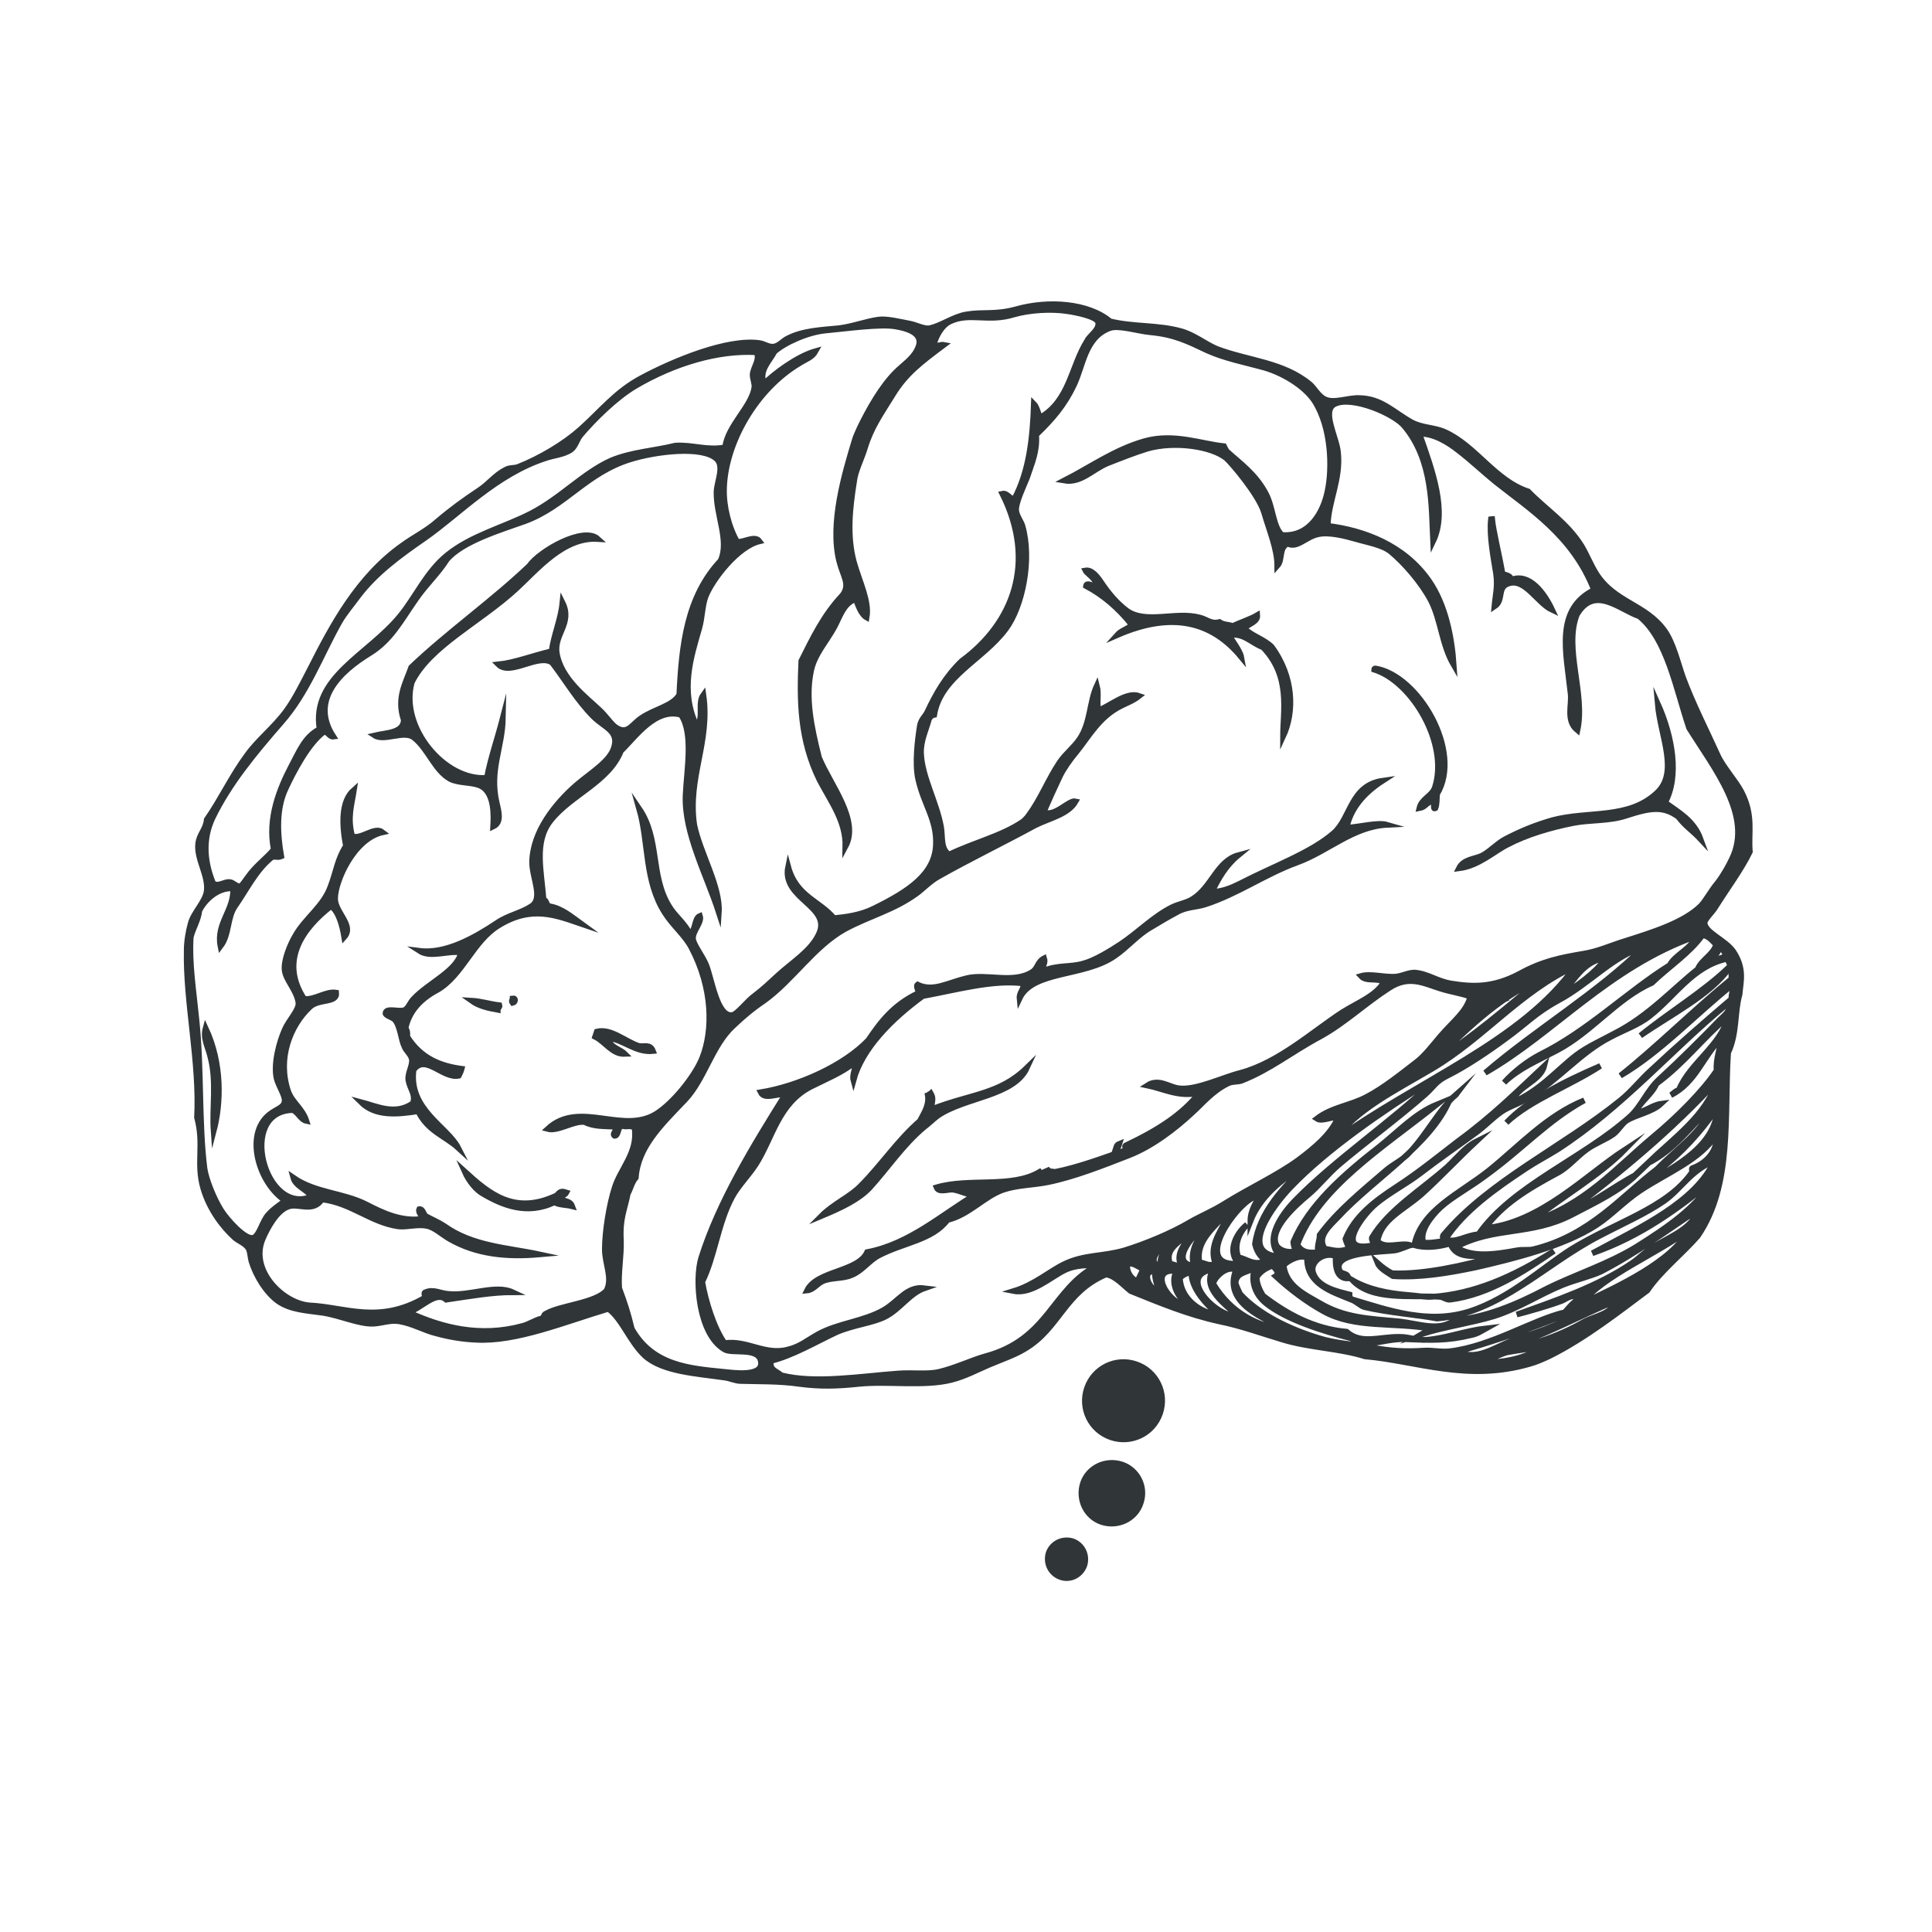<?xml version="1.0" encoding="utf-8"?>
<!-- Generator: Adobe Illustrator 18.1.0, SVG Export Plug-In . SVG Version: 6.00 Build 0)  -->
<!DOCTYPE svg PUBLIC "-//W3C//DTD SVG 1.1//EN" "http://www.w3.org/Graphics/SVG/1.1/DTD/svg11.dtd">
<svg version="1.1" id="Layer_1" xmlns="http://www.w3.org/2000/svg" xmlns:xlink="http://www.w3.org/1999/xlink" x="0px" y="0px"
	 viewBox="0 0 337.3 337.3" enable-background="new 0 0 337.3 337.3" xml:space="preserve">
<g>
	<circle fill="none" cx="168.7" cy="168.7" r="168.7"/>
</g>
<g>
	<path fill-rule="evenodd" clip-rule="evenodd" fill="#303538" stroke="#303538" stroke-miterlimit="10" d="M104.4,94.1
		c-6-0.4-10.6,5.3-14.3,8.7c-6.3,5.8-15.1,10-18.2,16.3c-2.2,7.8,5.7,17.3,13.1,16.7c0.7-3.6,1.9-7,2.8-10.5
		c-0.1,5.3-2.4,9.1-1.1,14.8c0.4,1.7,0.9,3.5-0.6,4.2c0.1-1.8,0.3-5.9-2.2-7.1c-1.5-0.7-3.7-0.4-5.3-1.2c-2.7-1.5-3.8-5.2-6.3-7.2
		c-1.7-1.4-5.2,0.7-6.9-0.4c2.1-0.5,5-0.4,5.1-2.7c-1.3-3.8,0.3-6.4,1.3-9.2c6.4-6.1,14.2-11.6,20.6-17.7
		C94.2,96.2,101.9,91.8,104.4,94.1z"/>
	<path fill-rule="evenodd" clip-rule="evenodd" fill="#303538" stroke="#303538" stroke-miterlimit="10" d="M219.5,107.4
		c0.1,1.2-1.5,1.5-2.3,2.3c1.5,1.4,3.3,1.8,4.8,3.2c3.9,5.3,4,11.4,2,15.7c0-4.6,1.4-10.5-3.5-15.6c-2-0.7-3.4-2.6-5.9-2.1
		c0.4,0.8,1.9,2.7,2.1,3.8c-5.1-6.2-12.1-8-21.7-3.8c0.8-0.9,1.8-1,2.6-1.8c-2.4-3-5-5.2-8-6.8c0.1-0.7,1.2,0,1.7,0.1
		c0.4-1.2-1.5-2.2-1.8-2.8c1.1-0.2,2.1,1.1,2.7,2c1.4,2.1,2.8,3.7,4.5,5c3.3,2.4,8.6,0.1,12.7,1.2c1.3,0.3,2,1.2,3.5,0.8
		c0.7,0.5,1.6,0.4,2.3,0.7C216.7,108.6,218.3,108.1,219.5,107.4z"/>
	<path fill-rule="evenodd" clip-rule="evenodd" fill="#303538" stroke="#303538" stroke-miterlimit="10" d="M35.9,179.5
		c2.9,6.2,2.7,13.1,1.4,18c-0.3-4.1,0.6-8.7-0.6-13.1C36.3,182.7,35.4,181.3,35.9,179.5z"/>
	<path fill-rule="evenodd" clip-rule="evenodd" fill="#303538" stroke="#303538" stroke-miterlimit="10" d="M260.5,90.6
		c0.2,2.1,1.3,6.5,1.8,9.5c0.5,0.4,1.3,0.2,1.6,1.1c3.1-1.2,5.7,2.3,7.1,5.3c-2.6-1.2-4.8-5.7-7.7-4.6c-2,0.7-0.7,2.9-2.4,4
		c0.2-2.2,0.6-3.4,0.3-5.7c-0.5-3.1-1.2-6.7-0.9-9.5C260.3,90.7,260.4,90.6,260.5,90.6z"/>
	<path fill-rule="evenodd" clip-rule="evenodd" fill="#303538" stroke="#303538" stroke-miterlimit="10" d="M82.3,174.7
		c1.7,0.1,3.2,0.6,4.9,0.8c0.1,0.3-0.3,0.5-0.3,0.8C85.3,176,83.7,175.7,82.3,174.7z"/>
	<path fill-rule="evenodd" clip-rule="evenodd" fill="#303538" stroke="#303538" stroke-miterlimit="10" d="M89.5,174.3
		c0.6-0.1,0.5,0.7,0,0.8C89.2,174.7,89.5,174.6,89.5,174.3z"/>
	<path fill-rule="evenodd" clip-rule="evenodd" fill="#303538" stroke="#303538" stroke-miterlimit="10" d="M239.9,116.9
		c0-0.1,0.1-0.2,0.2-0.2c7.5,1.2,15.3,14.5,10.8,21.9c-0.1,0.8,0,1.8-0.3,2.5c-0.6,0.3,0.1-1-0.6-1.2c-1.1,0.3-1.1,1-2.2,1.2
		c0.4-1.7,2.2-2.1,2.7-3.6C253,129.9,246.6,119,239.9,116.9z"/>
	<path fill-rule="evenodd" clip-rule="evenodd" fill="#303538" stroke="#303538" stroke-miterlimit="10" d="M114,183.5
		c-3,0.3-5-1.9-7.8-2.3c0.2,1.7,2,1.9,2.9,2.8c-2.2,0.1-3.4-2.1-5.2-3c0.1-0.3,0.2-0.6,0.3-0.9c2.5-0.6,4.9,1.7,7.3,2.5
		C112.5,182.8,113.5,182.2,114,183.5z"/>
	<path fill-rule="evenodd" clip-rule="evenodd" fill="#303538" stroke="#303538" stroke-miterlimit="10" d="M81.1,204.5
		c4.3,3.9,8.7,7.7,16.1,4.2c0.6-0.7,0.8-0.8,1.7-0.5c-0.2,0.4-1,0.6-1,1c0.6,0.7,1.6,0.3,2,1.4c-1.2-0.3-2.3-0.2-3.1-0.7
		c-4.8,2.3-9.1,0.5-12.5-1.5C83.2,207.8,81.9,206.3,81.1,204.5z"/>
	<path fill-rule="evenodd" clip-rule="evenodd" fill="#303538" stroke="#303538" stroke-miterlimit="10" d="M289.4,122.8
		c2.6,5.8,3.8,12.7,1.3,17.3c2.3,1.7,5,3.1,6.2,6.4c-1.3-1.4-2.7-2.3-3.9-3.9c-2.6-1.9-4.8-1.6-9.1-0.2c-3,1-6.3,0.7-9.3,1.3
		c-4,0.8-8.1,2-11.5,3.8c-2.2,1.1-5,3.7-8.4,4.1c0.8-1.6,2.7-1.6,4-2.2c1.4-0.7,2.6-2.1,4.1-2.9c2.7-1.4,5.1-2.4,8.2-3.3
		c6.4-1.7,13.2-0.1,18.2-4.7C293.2,134.9,289.9,128.6,289.4,122.8z"/>
	<path fill-rule="evenodd" clip-rule="evenodd" fill="#303538" stroke="#303538" stroke-miterlimit="10" d="M162.1,191.1
		c0.1-0.1,0.3-0.1,0.4-0.2c0.7,1.2-0.1,1.7,0.3,2.7c6.6-2.6,11.7-2.5,16.5-7.2c-2.3,5-10.8,5.1-15.6,8.4c-0.8,0.6-1.6,1.4-2.4,2
		c-3.6,3-6.4,7.2-9.5,10.6c-1.9,2-4.8,3.4-8.4,4.9c2.2-2.2,5.1-3.4,6.9-5.3c3.5-3.5,6.4-7.9,10.3-11.3c0.7-1.4,1.6-2.6,1.4-4.4
		C162.2,191.3,162.2,191.2,162.1,191.1z"/>
	<path fill-rule="evenodd" clip-rule="evenodd" fill="#303538" stroke="#303538" stroke-miterlimit="10" d="M195.4,199.7
		c-0.1,0.3-0.1,0.7-0.6,0.9C194.9,200.3,194.9,199.9,195.4,199.7z"/>
	<path fill-rule="evenodd" clip-rule="evenodd" fill="#303538" stroke="#303538" stroke-miterlimit="10" d="M301.7,169
		c0.1,0,0.2-0.1,0.3-0.1c-3.4,4.8-10.1,8.1-15.6,11.9C291.3,176.8,297.3,173.2,301.7,169z"/>
	<path fill-rule="evenodd" clip-rule="evenodd" fill="#303538" stroke="#303538" stroke-miterlimit="10" d="M301.7,183.8
		c-0.7,11.1,0.8,23.1-5.3,32c-2.8,3.2-6.5,6.1-8.8,9.5c-4.7,3.5-10.9,8.4-17.2,11.5c-1.1,0.5-2.2,1-3.3,1.3
		c-11,3.2-19.7-0.5-28.8-1.3c-4.4-1.4-9.7-1.5-14.3-2.9c-3.7-1.1-7.2-2.4-11.1-3.2c-5.5-1.2-10.3-3.2-15.5-5.3
		c-1.4-1.1-2.6-2.6-4.3-2.9c-7.3,3.1-8.1,9.4-14.2,13c-1.8,1.1-4.2,1.9-6.3,2.8c-1.9,0.8-4.1,2-6.5,2.6c-4.7,1.2-11.1,0.2-16.1,0.7
		c-3.8,0.4-6.8,0.5-10.5,0c-3.5-0.5-6.9-0.4-10.2-0.5c-0.9,0-1.9-0.5-2.8-0.6c-4.8-0.7-10.8-1-13.9-3.8c-2.6-2.4-4-6.5-6.4-8.2
		c-7.7,2.3-16.1,5.8-23.1,5.4c-2.4-0.1-4.7-0.5-6.9-1.1c-2.1-0.5-4.1-1.7-6.4-2.1c-1.6-0.3-3,0.3-4.6,0.4c-2.5,0.1-5.7-1.4-8.8-1.9
		c-2.8-0.4-5.6-0.5-7.8-2c-2.1-1.5-3.9-4.4-4.7-7c-0.2-0.7-0.2-1.6-0.5-2.2c-0.5-0.9-1.7-1.3-2.4-1.9c-2.1-1.9-4.4-4.9-5.5-8.6
		c-1.3-4.4,0.2-7.6-1.1-12.4c0.5-9.7-2-20.1-1.8-29.2c0-1.5,0.3-3.3,0.7-4.7c0.5-1.9,2.6-3.8,2.8-5.7c0.3-2.7-1.8-5.5-1.5-8.2
		c0.2-1.7,1.3-2.4,1.5-4.2c2.5-3.6,4.4-7.7,7-11.2c1.9-2.7,4.7-4.8,6.9-7.8c1.6-2.2,3-5.1,4.3-7.6c3.7-7.3,8.2-15.8,16-21.3
		c1.9-1.4,4.2-2.5,6.1-4.2c2.6-2.2,4.7-3.7,7.4-5.5c1.5-1,2.7-2.6,4.5-3.5c0.7-0.4,1.4-0.2,2.2-0.5c3.8-1.5,8-4,10.8-6.5
		c3.7-3.3,6.2-6.6,10.7-9c5.6-3,15-6.9,20.6-6.1c0.8,0.1,1.7,0.8,2.6,0.6c0.9-0.2,1.5-1,2.3-1.4c2.7-1.4,6-1.5,9-1.8
		c2.4-0.3,4.7-1.2,6.9-1.5c1.4-0.2,3.8,0.4,5.4,0.7c1.1,0.2,2.6,1,3.5,0.8c2-0.4,4.1-2,6.4-2.4c3-0.5,5,0.1,8.7-0.9
		c5.6-1.6,12.6-1.1,16.4,2.1c4.1,1,8.3,0.6,12.3,1.7c2.3,0.6,4.2,2.2,6.3,3.1c5.5,2.1,11.6,2.3,16.3,6.2c0.8,0.7,1.5,2.1,2.6,2.6
		c1.6,0.8,4-0.3,6.1-0.2c3.8,0.1,5.8,2.4,9,4.2c1.8,1,4,0.9,5.8,1.7c5.4,2.4,8.8,8.5,14.6,10.4c3,3.1,6.8,5.5,9.3,9.5
		c0.9,1.5,1.6,3.3,2.6,4.9c3.2,5,8.6,5.3,11.9,9.9c1.5,2.1,2.3,5.5,3.2,8.1c1.7,4.6,4.2,9.5,6.1,13.7c0.9,2,3.1,4.4,4.1,6.3
		c2.2,4.2,1.2,7.2,1.5,10.5c-1.5,3.1-3.9,6.3-6.1,9.8c-0.5,0.8-1.8,2-1.8,2.6c0,1.7,3.6,3,5,5c2,3,1.3,5.2,1.1,7.5
		C302.8,176.8,303.3,180.4,301.7,183.8z M110.9,67.4c-3.4,2-7.3,5.9-9.5,8.5c-0.7,0.8-0.9,2-1.7,2.6c-1.3,0.9-3.1,1-4.5,1.5
		c-8.6,2.8-15,9.7-21,13.9c-4.5,3.1-8.7,6.2-11.7,10.2c-1.1,1.5-2.4,3-3.3,4.6c-3.2,5.7-5.6,12.3-10.1,17.4
		c-4.7,5.4-9.1,10.7-12,16.7c-1.5,3.2-1.7,7,0.1,11.4c0.9,0.7,1.9-0.3,2.9-0.2c0.6,0,1.2,0.9,1.9,0.7c0.3-0.1,0.9-1.1,1.3-1.6
		c1.4-2,3.2-3.2,4.5-4.8c-1.1-5.4,1-10.6,3.1-14.6c1.3-2.4,2.3-5.1,4.9-6.4c-1.5-9.1,8.5-12.9,14.1-19.8c2.7-3.3,4.6-7.7,8.2-10.6
		c4.2-3.4,9.8-4.8,14.5-7.2c5.3-2.7,9.2-7.1,14.1-9.3c3.6-1.5,7.6-1.7,11.2-2.6c3-0.2,5.5,0.9,8.7,0.3c0.4-3.7,4.6-7.1,5.1-10.4
		c0.1-0.8-0.3-1.5-0.3-2.3c0.1-1.3,1.3-2.5,0.7-3.9C125.4,61.1,117.7,63.4,110.9,67.4z M146.5,97.9c-1.6-6.5,0.9-15.1,2.8-21.3
		c0.2-0.6,0.6-1.4,0.8-1.9c1.6-3.3,3.8-7.2,6.3-9.7c1.3-1.3,2.9-2.3,3.7-3.9c1.5-2.8-1.4-3.7-3.7-4.1c-2.7-0.5-8.9,0.4-12.3,0.7
		c-3.1,0.3-7.1,2.1-8.9,3.7c-0.8,1.6-2.8,3.3-1.8,5.6c1.8-1.8,5.8-4.8,9-5.7c-0.6,1.1-1.7,1.4-2.8,2.1c-7.6,4.5-13,13.9-13.2,21.9
		c-0.1,3,0.8,6.7,2.3,9.3c1.2,0.1,3.1-1.2,3.9-0.1c-3.8,0.9-8.2,6.6-9.4,9.6c-0.6,1.6-0.6,3.7-1.1,5.5c-1.5,5.2-3.4,11-0.5,17.1
		c1.4-1.3,0.1-3.9,1.2-5.4c1.2,8.3-2.8,14.4-1.6,22.7c1,4.9,4.6,10.8,4.3,15.3c-2.1-6.5-6.1-13.9-5.8-20.5c0.2-4.4,1.4-10.8-0.8-14
		c-4.5-1.3-8,3.9-10.5,6.3c-2.1,5.4-8.8,7.7-12.3,12.2c-2.9,3.7-1.6,8.6-1.2,13.8c0.5,0,0.4,0.7,0.9,1.1c2.2,0.3,3.9,1.8,5.7,3.1
		c-4.4-1.5-8.7-3.3-14.5,0.3c-4.4,2.7-6.3,8.7-10.6,11.2c-3.2,1.7-5,3.9-5.6,6.7c0.4,0.6,0.3,1,0.3,1.5c2.4,3.8,5.8,5.1,9.5,5.6
		c-0.1,0.4-0.3,0.8-0.5,1.2c-2.8,0.6-5.8-3.9-7.9-1c-0.9,6.9,5.9,9.9,7.8,13.6c-2.3-2.1-5.3-2.9-7-6.4c-3.8,0.6-7.5,0.9-10-1.6
		c2.7,0.7,6,2.4,9.1,0.2c0.5-1.6-0.5-2.4-0.8-4c-0.2-1.2,0.8-2.6,0.6-3.7c-0.2-0.9-1-1.4-1.3-2.2c-0.6-1.2-0.7-3.6-1.7-4.7
		c-0.4-0.4-1.6-0.7-1.6-1.1c0.1-1.1,2.5-0.1,3.4-0.6c0.6-0.3,0.9-1.3,1.5-1.9c2.6-2.8,7.6-4.9,8.3-8.1c-2.3-0.4-5.3,1-7.3-0.3
		c4.6,0.6,9.7-2.3,13.6-4.9c1.9-1.3,4.2-1.7,6-2.9c2.1-1.4,0.1-4.9,0.1-7.7c0.1-5.3,4-10.2,7.8-13.5c2.6-2.2,5.8-4.1,6.5-6.5
		c0.9-2.9-1.7-3.5-3.6-5.4c-2.8-2.8-4.9-6.4-7.2-9.4c-2.4-1.7-7.3,2.4-9.4,0.3c2.9-0.3,6.2-1.6,9.3-2.3c0.4-2.9,1.6-5.5,1.9-8.5
		c1.8,3.6-1.5,5.5-1,8.8c0.7,4.5,5.2,7.8,7.4,9.9c1.1,1,2,2.4,2.8,3c2.1,1.5,2.8-0.3,4.5-1.5c2.5-1.7,5.5-2.1,6.7-4.1
		c0.4-8.6,1.3-17.1,7.2-23.4c1.6-3.5-0.8-7.9-0.7-12.1c0.1-1.8,1.4-4.4,0-5.7c-2.5-2.3-10.6-1.3-15.1,0.1
		c-7.7,2.4-11.3,8.2-18.4,10.8c-4.2,1.5-10.9,3.5-13.6,6.7c-1.5,2.4-3.7,4.4-5.4,6.9c-2.6,3.7-4.3,7.1-8,9.4
		c-5.4,3.3-10.5,8.3-6.4,14.6c-0.7,0.1-1-1-1.7-0.8c-2.7,2-5.3,7-6.6,9.8c-1.7,3.5-1.5,7.9-0.8,11.9c-0.7,0.3-1-0.1-1.7,0.2
		c-2.8,2.3-4.4,5.7-6.3,8.4c-1.5,2.1-1,5-2.6,7.1c-0.8-4,2.4-6.3,2.2-10.1c-2.8-0.2-5.1,2.2-5.9,3.9c-0.2,1.7-1.1,3-1.5,4.6
		c-0.3,4.5,0.5,9.4,1,14.5c0.9,8.6,0.4,17.9,1.4,25.9c0.3,2,1.6,5.2,2.9,7.3c1,1.6,4.2,5.2,5.6,4.8c1.1-0.3,1.6-3,2.7-4.1
		c1-1.1,1.8-1.5,2.9-2.4c-4.5-2.9-7.2-11.4-2.8-15c1.4-1.1,2.6-1.2,2.7-2.4c0.1-0.9-1.1-2.7-1.4-3.9c-0.6-2.6,0.5-6.5,1.4-8.5
		c0.7-1.7,2.6-3.5,2.4-4.8c-0.3-2.1-2.2-3.9-2.4-5.6c-0.2-1.8,1-4.6,1.9-6.1c1.7-3,4.9-5.1,6.1-8.5c1-2.6,1.2-4.8,2.7-7.1
		c-0.7-3.7-0.9-7.8,1.4-9.8c-0.4,2.6-1.2,4.9-0.3,8.1c1.6,0.6,3.9-1.8,5.3-0.7c-5,1.1-8.3,8.5-8.3,11.6c0,2.4,3.4,4.7,1.6,6.7
		c-0.3-1.8-0.9-4.4-2.3-5.4c-4.9,3.8-9.1,9.5-4.7,16.2c1.9,0.2,3.8-1.4,5.6-1.1c0.2,1.9-3,1-4.6,2.5c-3.5,3.3-5.7,9-3.8,14.7
		c0.7,2,2.5,3,3.2,5.2c-1-0.2-1.5-1.6-2.4-1.9c-9.8,0.2-4.9,18.6,3.3,15.1c-0.9-1.3-2.8-1.8-3.2-3.3c3.9,2.7,8.7,2.6,12.8,4.7
		c2.9,1.5,6.1,3,9.7,2.5c0.2-0.4-0.8-1.1-0.5-1.7c0.6-0.1,0.7,0.8,1.1,1.2c1.1,0.6,2.3,1.1,3.2,1.7c5,3.6,11.1,3.8,16.7,5
		c-5.7,0.5-11,0-15.7-2.7c-1.4-0.8-2.7-2.1-4.1-2.3c-1.6-0.3-3.5,0.3-4.9,0.1c-4.8-0.7-8.2-4.1-13.3-4.7c-1.5,2.3-4,0.7-5.7,1.2
		c-2.2,0.6-3.9,4-4.6,5.6c-2.4,5.5,3.4,11.3,8.1,11.7c6.3,0.3,12.1,3.3,20.1-1.3c0.3-0.2-0.3-0.9,0.2-1c1.4-0.6,2.5,0.2,4,0.3
		c3.7,0.4,8.2-1.7,11.2-0.3c-3.6,0-7.5,0.7-11.6,1.3c-1.8-1.6-4.3,1.5-6.6,2.2c5.9,2.7,12.5,4.4,19.9,2.4c1.2-0.3,2.1-1,3.3-1.3
		c0.6-0.2,0.3-0.7,0.9-0.9c2.4-1.4,8.6-1.8,10.5-4c1.1-2.2-0.3-4.6-0.3-7.2c0-3.2,0.8-7.9,1.7-10.7c1-3.3,4.1-6.2,3.5-10.4
		c-0.5-0.7-1.6-0.1-2.3-0.5c-0.7,0.4-0.5,1.8-1.2,1.8c-0.6-0.4,0.8-1.2,0-1.6c-1.8-0.1-3.7,0-5.2-0.8c-1.9-0.3-4.7,1.7-6.5,1.2
		c5.7-5.3,13.5,1.4,19.5-3c3.2-2.3,6.5-6.8,7.5-9.4c1.9-4.8,1.9-12.1-1.9-19.3c-1.1-2.1-3.2-3.8-4.6-6c-3.6-5.6-2.8-12.2-4.5-18.2
		c3.6,5.3,1.9,11.6,5.2,17c1,1.7,2.6,2.8,3.7,4.9c1-0.8,0.7-2.8,1.7-3.2c0.4,1.2-1.4,2.7-1.2,4.1c0.2,1.1,1.7,3,2.3,4.5
		c1,2.5,1.9,9.2,4.6,8.7c0.9-0.2,2.6-2.5,3.9-3.4c1.8-1.4,2.6-2.2,3.9-3.4c2.6-2.4,5.8-4.3,7.2-7.2c2.5-5-6.5-6.2-5.3-11.9
		c1.4,5.2,5.4,5.9,8,9c2-0.2,4.6-0.5,7-1.7c6.1-3,10.6-6,10.8-11.1c0.2-4.4-2.1-7-3.1-11.5c-0.6-2.7-0.1-6.8,0.3-9.3
		c0.2-1.1,0.9-1.6,1.3-2.4c1.5-3.2,3.2-6.2,6-8.9c9-6.6,13.1-17.2,7.1-29.2c0.9-0.2,1.3,1,2.1,0.9c2.6-4.9,3.2-10.7,3.4-16.6
		c0.5,0.5,0.7,1.6,1.1,2.4c5.2-3,5.4-9,8.2-13.4c0.3-0.8,2.3-2,1.9-3.3c-0.4-1-4-1.7-5.5-1.9c-2.7-0.4-6.4-0.2-9.2,0.6
		c-4.5,1.4-7.7-0.4-11.1,1.2c-1.6,0.7-2.7,3-2.9,4.3c0.5,0.1,1.3-0.3,1.8-0.2c-4,3-6.7,5-9,8.8c-2.1,3.4-3.7,5.6-4.8,9.2
		c-0.6,2-1.7,4-1.9,5.9c-0.7,4.4-1.3,9.4,0,14.1c1,3.5,2.7,6.8,2.2,9.6c-0.9-0.5-1.4-1.9-1.9-3.2c-2.1,0.7-2.7,2.9-3.7,4.8
		c-1.4,2.6-3.5,4.8-4.1,7.7c-1,4.7,0,9.7,1.4,15.2c2,4.8,7.1,10.9,4.6,15.5c0.1-4.4-2.5-7.8-4.5-11.6c-3.5-7.1-3.5-14-3.2-20.8
		c2-4,3.9-8,7.2-11.5C148.5,102,147.2,100.7,146.5,97.9z M214.3,78.9c2.2,2,4.8,3.8,6.6,7.1c1.4,2.5,1.3,5.9,2.9,7.4
		c4.9,0.4,7.3-4.1,8-7.8c0.8-3.8,0.7-10.9-2.3-15.6c-1.8-2.7-5.6-4.9-8.7-5.8c-3.2-0.9-6.9-1.6-10-3c-3.4-1.6-5.7-2.8-10-3.2
		c-2.2-0.2-5.5-1.3-7.1-0.7c-4.3,1.6-4.6,6.6-6.2,9.9c-1.7,3.6-3.8,6-6.6,8.7c0.2,2.9-0.7,4.8-1.6,7.5c-0.6,1.5-2,4.4-1.9,5.7
		c0.1,1,0.9,2,1.1,2.7c1.7,5.9,0,14.1-2.9,18c-4,5.4-11.4,8.3-12.5,15c-0.5,0.1-0.7,0.4-0.9,0.7c-0.5,1.9-1.5,3.8-1.4,6.1
		c0.2,4.1,2.7,8.4,3.5,12.8c0.3,1.8-0.1,3.8,1.4,4.8c4.3-2.1,9.1-3.2,12.8-5.7c0.3-0.2,0.9-0.8,1.2-1.3c2-2.7,3.3-6.1,5.3-9.1
		c1-1.5,2.5-2.6,3.5-4.1c1.9-2.8,1.7-6.5,3-9.3c0.4,1.5-0.1,3.2,0.3,4.3c2.1-0.8,4.9-3.3,7.1-2.5c-1,0.8-2.1,1.2-3.1,1.7
		c-3.9,1.9-5.7,5.4-7.9,8.1c-1.1,1.3-2.2,2.9-2.8,4.1c-1,2.1-2,4.3-2.9,6.4c2,0.9,4.4-2.2,5.6-1.9c-1.3,2.3-4.5,2.9-7.1,4.2
		c-5.9,3.2-11.5,5.9-16.8,8.9c-1.5,0.8-2.9,2.3-3.9,3c-4,2.9-8,3.8-12.5,6.2c-5.4,3-9.1,8.9-14.1,12.5c-2.2,1.5-3.6,2.7-5.4,4.4
		c-3.7,3.4-5,9.3-8.4,12.9c-4.2,4.4-8.2,8.2-8.6,13.6c-0.7,0.8-0.9,1.9-1.4,2.8c-0.6,3-1.4,4.3-1.2,8.1c0.1,2.8-0.5,5.7-0.3,8.4
		c1,2.7,1.5,4.2,2.2,7.1c3.6,6.4,10,6.9,16,7.5c1.3,0.1,7.3,1.1,6.5-2c-0.6-2.3-5-1.1-6.3-1.9c-4.6-2.7-5.2-12.2-4.1-15.9
		c3.1-9.9,9.2-19.8,14.7-28.6c-1.3-0.3-3.6,1-4.3-0.4c6.7-1.1,14.6-4.7,18.8-9.1c2.1-3.1,4.3-6.1,8.7-8.2c0.2-0.4-0.5-1.2-0.1-1.5
		c2.7,1.3,5.2-0.3,8.5-1.1c3.5-0.9,8.2,1,11.5-1.1c1-0.6,0.9-1.8,2.1-2.4c0.3,0.9-0.4,1.3-0.2,2.2c2.7-1.1,4.8-0.6,7.1-1.3
		c1.9-0.5,4.7-2.2,6.5-3.4c3-2,5.7-4.8,8.9-6.4c1.2-0.6,2.7-0.8,3.7-1.5c3.3-2.1,4.2-6.6,7.9-7.6c-2.2,1.8-3.5,4.1-4.6,6.4
		c1.7,0,3.4-0.7,4.8-1.4c6.2-3.2,12.5-5.4,16.5-8.9c3-2.7,2.9-8.3,8.5-9.1c-3.4,2.2-5.6,4.9-6.3,8.2c2.3-0.1,5.4-1,7.1-0.5
		c-6,0.3-10.3,4.6-15.8,6.6c-5.5,2-10.4,5.5-16,7.3c-1.5,0.5-3.3,0.4-5,1.4c-1.5,0.8-3,1.7-4.5,2.6c-2.3,1.3-4.1,3.5-6.3,5
		c-5.3,3.7-14.3,2.5-16.6,7.4c-0.1-1,0.8-1.6,0.7-2.6c-5.3-0.7-11.6,1.1-17.6,2.2c-5.6,4.1-10.6,9.2-12.1,14.7
		c-0.3-1.1,0.6-2.2,0.1-3c-2.4,1.8-4.5,2.6-7.5,4.1c-5.7,2.9-6.7,8.9-9.6,13.5c-1.2,1.9-3.2,3.9-4.2,5.8c-2.5,4.7-3,10.3-5.2,14.8
		c0.6,3.4,2,8,3.9,10.7c3.9-0.6,7.1,2.2,11.1,1.1c2.1-0.5,3.3-1.6,5.3-2.7c3.5-1.9,7.9-2.2,11.4-4.2c2.6-1.5,4-4.2,7.1-3.8
		c-2.6,0.9-4.3,3.7-6.9,5c-2.2,1.1-5.5,1.4-8.5,2.7c-3.6,1.7-7.7,4.1-11.4,5c-0.3,1.6,0.9,1.7,1.8,2.5c5.9,1.5,13.6,0.2,20.4-0.3
		c2.5-0.2,5.1,0.2,7.2-0.3c2.9-0.7,5.8-2.1,8-2.7c11.2-3,11.6-11.8,19.6-15.9c-1.6,0-3.8-0.1-5.8,0.9c-2.4,1.2-5.7,4.2-8.8,3.6
		c3.6-1.1,6.3-3.5,8.8-4.7c3.5-1.7,6.7-1.3,10.5-2.4c3.6-1.1,8.2-3,11.4-4.9c1.9-1.1,4.1-2,6-3.2c4.5-2.8,9.3-5,13-7.7
		c2.8-2.1,5.7-4.5,6.9-7.4c-1.1-0.2-2.8,0.8-3.7,0.2c2.6-2,5.9-2.3,8.7-3.8c2.9-1.5,6-4,8.6-6c1.5-1.1,3-3.1,4.2-4.5
		c2.3-2.7,4.6-4.3,5.3-7c-1.6-0.6-3.3-0.8-5.2-1.4c-2.9-0.9-5.5-2.4-9-0.1c-4.2,2.7-7.6,6-11.9,8.4c-5.4,2.9-8.8,5.8-13.9,7.8
		c-0.7,0.2-1.5,0.1-2.2,0.4c-2.8,1.3-4.7,3.7-6.4,5.2c-2.9,2.7-6.9,5.8-11,7.4c-4.6,1.8-9.7,3.8-14.2,4.7c-2.5,0.5-5.3,0.5-7.7,1.3
		c-3.3,1.1-6,4.4-9.8,5.3c-2.6,3.5-7.6,3.9-12,6.2c-1.7,0.9-2.9,2.7-4.7,3.4c-1.5,0.7-3.6,0.4-5.1,1.1c-0.9,0.4-1.6,1.5-2.7,1.6
		c1.7-3.5,8.9-3.2,10.5-6.7c7.4-1.4,13.1-6.6,19-10.1c-1.3,0.3-2.6-0.6-4-0.8c-0.9-0.1-2.5,0.6-2.9-0.4c5.7-1.7,13.1,0.2,18-2.7
		c0.3,0.4,1-0.1,1.5-0.3c0.3,0.3,0.8,0.2,1.2,0.3c4.1-0.8,8.6-2.5,12.6-3.9c0-0.4-0.6-0.4-0.3-0.7c5.7-2.7,9.9-5.4,12.9-9.2
		c-3.6,0.8-6.2-0.7-9.1-1.3c2-1.3,3.8,0.3,5.5,0.5c3,0.4,7.6-1.9,10.8-2.7c6.7-1.8,12.7-7.3,17.8-10.6c2.9-1.8,5.7-2.8,7.2-5.2
		c-1.1-0.9-3,0-4-1.1c1.7-0.5,4.3,0.3,6.2,0.1c1.3-0.2,2.1-0.7,3.2-0.7c2.3,0.2,3.9,1.5,6.3,1.9c3.7,0.6,7.3,0.8,12-1.7
		c4-2.2,7.1-2.8,11.2-3.5c2.5-0.4,4.6-1.4,7.2-2.2c4.7-1.5,10.3-3.2,13.3-6.2c0.9-1,1.8-2.7,2.9-4c1-1.3,2-3.1,2.5-4.2
		c3.6-7.5-3-15.6-7.5-22.8c-2.3-6.8-3.8-15.5-8.7-19.5c-3.5-1.2-7.8-5.5-10.9-0.3c-2.3,5.9,1.5,13.8,0.1,20.2
		c-2.1-1.7-0.9-4.5-1.2-6.5c-0.8-7.3-2.7-14.6,4.1-18c-3.7-9.5-11.3-14.2-17.2-18.9c-2.2-1.8-4.2-3.7-6.4-5.4c-1.9-1.5-4.3-3-6.9-3
		c2.3,6.5,4.9,13.6,2.4,18.8c-0.3-6.1,0-14.1-5-20.1c-1.8-2.2-9.1-5.3-12.1-3.9c-2.5,1.1,0.3,5.9,0.5,8.5c0.5,4.7-1.7,8.5-1.8,12.8
		c6.4,0.8,13.3,3.4,17.6,9.5c3.1,4.4,4.1,10.4,4.4,14.8c-2.1-3.6-2.2-7.8-4-11.3c-1.7-3.2-4.7-6.6-7-8.5c-1.5-1.2-4.1-1.6-6.1-2.2
		c-1.8-0.5-4.7-1.3-6.7-0.8c-2.1,0.5-3.6,2.5-5.2,1.6c-1.6,0.8-0.8,2.8-1.8,3.9c0-2.9-1.4-6.2-2.3-9.3c-0.9-3.1-5.7-8.7-6.6-9.5
		c-2.6-2.1-9-3-13.7-1.7c-2.3,0.7-4.8,1.7-7.1,2.6c-2.6,1.1-4.6,3.5-7.5,3c4.7-2.4,8.8-5.4,14.1-6.9c5.1-1.4,9.8,0.5,13.8,0.9
		C213.8,78.1,214.1,78.8,214.3,78.9z M250,185.5c7-4.3,13.1-9.7,19.3-14.8C261.1,174.4,255.6,180.3,250,185.5z M250,186.6
		c-6.4,3.8-13.4,7.2-17,12.5c14.3-10.4,32.8-17.3,42-30.4C265.4,173.1,259,181.3,250,186.6z M272,174.1c3.5-2,6.4-4.2,8.4-6.8
		C276.1,167.7,274.7,171.8,272,174.1z M257.1,178c1.3-0.9,2.4-2.5,3.9-3C259.3,174.9,257.3,176.7,257.1,178z M272,174.7
		c-4,2.2-5.5,4-9.1,6.6c-3.1,2.3-7,4.9-10,6.4c-2.3,1.1-2.5,2-4.1,3.4c-4.9,4.3-10.4,8.3-15,12.2c-2,1.7-3.6,3.8-5.4,5.3
		c-2.3,1.9-6.8,6-5.6,8.7c0.5,1.1,2.3,1.5,3.3,1.1c0-0.5-0.3-0.9-0.3-1.6c2.7-6.4,8.7-11.7,15-16.6c3.4-2.7,6.2-5.8,10.1-7.4
		c-9.5,7.6-20.7,14.5-24.4,24.5c0.8,1.4,2.1,1.5,3.7,1.3c-0.4-0.8,0.2-2,0.2-3c3.1-4.2,7.3-7.6,11.6-11.3c1.3-1.1,2.9-1.8,4-3
		c3.2-3.4,5.2-7.6,8.4-10.4c-0.3,0.4-0.9,0.8-1.3,1.1c-3.3,7.9-13.3,13.8-19.5,20.5c-1.3,1.4-3.8,3.4-2.3,5.5c1.3,0.2,2.5,0.7,4.1,0
		c0.1-0.4-0.4-1.1-0.5-1.7c1.6-3.9,4.9-6.5,8.9-9.1c4-2.6,7.4-5.4,10.8-8c6-4.4,10.1-8.5,15-13.1c-0.7,2.8-4.8,3.5-5.6,6.4
		c4.9-2.1,7.7-5.6,11.2-8.3c2-1.5,4.3-2.5,6.7-3.8c5.9-3,10.1-7.7,14.5-11.2c0.6-1.6,2.8-2.6,3.2-4.3c-0.7-0.7-1.4-1.6-2.4-1.6
		c-2.2,3.1-5.9,5.5-8.8,8.3c-6.1,2.7-10.5,8.6-16.6,11.8c-3.4,1.8-6.6,3.1-9.2,5.6c1.7-1.9,4-3.7,6.3-4.9
		c8.3-4.1,15.1-10.9,22.6-15.6c1-1.9,3.9-2.9,4.5-5c-15.2,5.4-24.8,17-36.7,23.8c8.7-7.5,19.8-14.1,27.7-22
		C281.5,167,277.6,171.7,272,174.7z M288.6,165.6c1.8-1,3.8-1.8,5.7-2.6C292.3,162.5,289.2,164.1,288.6,165.6z M297.5,168.4
		c1-0.9,2.5-0.8,3.8-1.5c-0.2-0.8-0.6-1.3-1.2-1.3C299.9,166.8,298.4,167.5,297.5,168.4z M302.3,170.9c0-1-0.1-2.6-0.8-3.5
		c-6,1.3-9,6.5-13.5,10c-2,1.6-4.5,2.4-6.9,3.7c-5.1,2.6-9.1,7.5-14.1,10.5c-1.4,0.9-3,1.4-4.4,2.2c-1.5,0.9-3,2.5-4.7,3.8
		c-3.4,2.5-6.9,4.9-10,7.3c-2.2,1.7-5.6,3.5-7.7,5.3c-2.2,1.8-7.5,8.7-0.5,7.2c0.2-0.3-0.3-1-0.2-1.3c2.9-4.9,8.7-8.4,13.2-12.4
		c1.6-1.5,3.2-3.5,5-4.4c-3,2.8-6.6,6.6-9.5,9.2c-3.2,2.8-7.1,4.4-7.7,8.2c1.4,1.5,4.1,0.1,5.8,0.7c-0.5,0.1-1.7,0.7-2.7,0.9
		c-1.9,0.3-10.7,0.2-9.8,3.3c0.3,1.1,1.5,0.4,1.6,1.6c-2.1,0.1-2.3-2.2-2.2-3.9c-2.1-0.8-4.4,1-4,2.7c0.7,2.8,4.5,3.5,6.4,4
		c0,0.5,0.1,0.5,0.3,0.8c6.4,1.9,13.4,4.5,20.8,2.1c7-2.3,12.7-7.7,17.6-10.8c7.6-4.7,16.6-7.1,21-13.3c0.5-0.1-0.3-0.8,0.3-0.9
		c2.6-1,4.3-3.2,4.1-5.8c-3,4.5-8.4,6.5-13.4,9.8c-2.8,1.9-5,4.3-7.6,6c-5.7,3.7-14.6,5.9-21.2,7.4c-4.8,1-9.7,1.8-14.3,1.5
		c-0.9-0.6-2.3-1.3-2.7-2.3c0.8,0.7,1.7,1.4,2.6,1.8c5.6,0.2,12.2-1.3,18.4-3c-2.8-0.4-7.1,1.1-8.3-2.2c-2.4,0.7-4.5,0.8-6.3,0.3
		c1.3-6.2,7.8-8.9,13.1-13.1c5.2-4.2,10.1-9.6,16.6-12.2c-6.5,3.6-10.9,8.6-17.3,13.2c-2.8,2.1-5.7,3.6-7.8,5.5
		c-1.7,1.6-3.7,4.2-3,6.1c1,0.2,2.3-0.1,3.4-0.2c0.1-0.4-0.2-0.9,0.2-1.2c7.8-9.3,20.8-15.3,30.8-23.4c2-1.6,3.5-3.6,5.4-5.3
		c4.6-4.3,9.3-8.4,14-12.4c-0.1-0.9,0.4-1.5,0.1-2.4c-6.4,5.1-12.5,11.7-19.5,15.8C289.3,182.7,295.6,176.4,302.3,170.9z
		 M226.2,209.5c6.7-6.9,17-13.9,23.7-20.4c-0.1-0.2-0.2-0.3-0.4-0.2c-7.9,5-17.7,11.6-24.2,18.4c-2.8,2.9-9.6,11.7-1.7,12.1
		C220.3,216.4,224.2,211.5,226.2,209.5z M230.1,201.7c0.3-0.4,1-0.6,1-1C230.8,201,230,201.2,230.1,201.7z M218.3,213.2
		c0-1.9,1-3.4,2-4.9c-0.4,0.4-1.4,0.6-2.2,1.2c-3.5,2.4-9.6,11.8-1.8,11.1c-2.3-2.2-0.2-5.6,1.4-6.8c-1.4,1.5-2.3,3.6-1.5,5.7
		c1.6,0.3,2.7,1.6,4.8,0.6c-0.8-0.6-1.5-1.3-1.9-2.9c0.8-5.6,4.9-9.9,9.2-14C223.5,205.9,219.9,209.1,218.3,213.2z M301.4,175.4
		c-9.5,7.8-18.2,18-29.5,25.3c-2.1,1.3-3.7,2.1-5.5,3.3c-5.3,3.5-10.8,7.4-14,12.3c1.5,0.9,3.6-0.7,5.7-0.8
		c5.9-8.5,18.4-13.3,26.5-20.6c1.9-1.7,3-4.6,5.1-6.5c3.8-3.5,7.4-7.1,10.6-10.4c0.6-0.6,2-1.6,1.4-2.6
		C301.5,175.4,301.4,175.4,301.4,175.4z M209.4,220.4c0.9,0,1.6,0.8,2.8,0.2c-1.5-3.9,2.2-6.7,2.2-9.2
		C212.3,214.2,208.7,216.4,209.4,220.4z M208.4,221c-0.8-3.2,1.2-5.1,2.5-7.4C208.8,215,203.8,220.4,208.4,221z M291.7,191.2
		c0.5-0.3,0.7-0.7,1.4-0.9c1.9-4.7,7.4-7.8,8.6-12.8c-4.5,3.8-7.6,8.1-12.5,11.7c-0.8,1.9-2.9,3.2-3.7,5.1c1.7-0.2,3-1.4,4.5-1.6
		c-1.6,1.5-4.4,1.9-6.1,3c-0.8,0.6-1.4,1.7-2.2,2.3c-1.4,1-3.2,1.6-4.7,2.7c-1.8,1.3-3.2,3.1-5.1,4.1c-5.4,2.9-9.6,5.5-12.6,9.6
		c9.6-0.9,17.5-9.2,24.4-13.7c-4.5,4.6-11.1,8.3-16.4,12.6c9.4-2.9,14.9-9.5,21.4-14.9c4.1-3.4,8.6-7.9,11-11.5
		c-0.2-2,0.7-4.1,0.8-5.6C297.3,184.4,296.1,189,291.7,191.2z M204.3,220.7c0.7-0.1,1,0.5,1.8,0.1c-0.9-2.5,1.3-3.6,1.4-5.6
		C206.2,216.9,203.2,217.9,204.3,220.7z M202.6,221c-0.2-1.6,0.7-2.7,1.3-3.9C202.2,217.8,200.1,220.6,202.6,221z M199.2,219.5
		c0.2,0.4,0.5,0.5,0.9,0.3c0-0.4-0.1-0.9-0.6-0.7C199.5,219.3,199.4,219.5,199.2,219.5z M197,220.6c-0.7,0.9,0.6,3.1,1.7,3
		c0.1-0.7,0.7-1.3,0.8-2.1C198.7,221.2,198,220.5,197,220.6z M202.4,225.1c-0.5-0.7-0.8-2.1-0.8-3.2
		C198.8,221.9,201.2,226,202.4,225.1z M207.2,227.7c-1.7-1.4-2.9-3.8-1.8-5.8C200,221.3,204.4,228.2,207.2,227.7z M206,223.1
		c0.1,3.7,3.7,6.2,6.7,6.4c-2-1.6-4.8-4.6-4.7-7.4C207.4,222.2,206.6,222.5,206,223.1z M216,229.7c-1.9-1.9-6.3-4.7-4.2-8.1
		C205.1,222.7,212.6,230.2,216,229.7z M211.8,224.1c3.1,5.2,8,7.6,12.7,8c-3.5-1.8-11.1-4.5-8.7-10.4
		C214.2,220.9,212.1,222.9,211.8,224.1z M273.3,212c4.2-1.5,8.4-4.9,12.5-7c-3.1,3-7.2,4.9-11.4,7.1c-7.2,3.7-13.4,2-20.2,5.6
		c2.7,1.9,6.8,1.3,10.6,0.6c1-0.2,2.2,0,2.9-0.2c9.9-2.4,15.4-9.3,21.6-14c3.4-3.5,8.1-6.6,9.6-11c-3.6,3.4-6.5,7.7-11.4,10.1
		c4.7-4.5,10.5-8.6,12.2-14.4C292.1,197.1,282.9,204.8,273.3,212z M215.7,224c0.2,0.6,0.5,1.3,0.8,1.9c3.4,3.7,8.8,6.2,13.7,7.7
		c2.8,0.9,6.1,1.1,9.1,1.6c3.4,0.7,6.3,0.8,9.3,0.6c1.4-0.1,3.1,0.3,4.6,0.1c7.3-0.9,14.4-5.5,20-6.8c0.7-0.8,1.3-1.6,2.3-2.2
		c-0.8-1.2-1.9-0.2-2.8,0.2c-2.4,0.9-5.6,1.8-7.9,2.4c6.7-2.4,14.1-4.9,20-8.9c1.4-0.9,2.4-2.1,3.8-2.9c3.3-2,6.8-3.2,7.9-6.5
		c-5,3.3-10.8,7.6-17,10.8c-1.7,0.8-4.3,1.4-6.6,2.3c-4.2,1.7-7.9,4.2-12.1,5.5c-4,1.2-8.4,1.8-12.6,3.1c0.5-0.3,1.5-0.4,1.7-0.9
		c-6.6-1.2-13.4,0-18.9-3.1c-2.9-1.6-5.8-3.8-8.3-6.1c0.8-0.5-0.1-1.5-0.6-1.8c-1.4,0.5-2.2,1.2-2.7,2c0,1.1,0.5,2.2,1.1,3.2
		c4.3,3.3,9,5.8,14.6,6.3c2.6,2.3,5.8,0.8,9.4,0.9c1.6,0,3.1,0.7,4.7,0.5c3.4-0.3,6.7-1.6,10.3-2c-0.9,0.5-1.6,1-2.7,1.2
		c-4.1,1-6.9,0.9-11.5,0.7c-2.7-0.1-5.5,1-7.5,0.7c-0.6-0.1-1.4-0.7-2.1-0.9c-4.7-1.2-11.1-3.2-14.6-6c-2.3-1.8-2.7-4.4-2-6.2
		C217.2,222.3,215.9,222.2,215.7,224z M224.1,220.9c0.4,3.6,3.7,5.1,6.3,6.6c4.4,2.6,8.6,2.7,13.9,3.2c3.5,0.4,6.9,1.8,9.6-0.2
		c5.4-0.5,10.6-2.6,16.1-5.5c5-2.5,10.8-4.3,15.8-7.4c5.1-3.2,10.4-6.8,13-11.3c-5.7,4.6-12.2,9.5-20.8,12.5
		c8.7-4.7,17.9-8.9,21.3-16.1c-4.1,1.6-5.8,4.9-8.8,7c-3.2,2.2-7.1,3.9-11.3,6.1c-9.5,4.9-17.4,13.5-28.3,14.4
		c-3.8-0.7-8.4-1-12.7-2c-0.7-0.2-1.4-1-2.3-1.3c-3.4-1.4-7.8-2.7-7.7-7.3C227.1,219,225.1,219.9,224.1,220.9z M299.4,194
		c-2.4,3.5-5.8,7.3-9.6,10.2c-1,0.8-2.6,1-2.8,2.5c6.3-3.3,12.2-6.9,12.8-12.7C299.6,194,299.5,193.9,299.4,194z M271.9,212.6
		c0.3-0.2,1.1-0.2,1-0.6C272.6,211.8,272,212.3,271.9,212.6z M275.9,227.7c6.8-3.2,15.9-7.4,19-13
		C289.2,219,280.2,222.5,275.9,227.7z M269.8,234.9c-2.3,0.6-4.6,0.8-6.7,1.2c-1.2,0.3-2.3,1.1-3.6,1.1c-4.1,0-7.6-1.3-11.6-0.3
		C254.5,237.5,262.8,239.6,269.8,234.9z M254.5,236c3.9,1.8,6.7-1.3,11.9-2.8c4.5-1.3,8.7-3.5,12.7-5.7c2.4-1.3,5.3-2,6.8-4.1
		C275.8,229.1,265.1,232.9,254.5,236z M262.2,235.5c4.4-0.2,10.1-2.3,14.3-4.7c2-1.1,5-1.4,5.4-3.6
		C275.8,229.7,269.5,233.3,262.2,235.5z"/>
	<path fill-rule="evenodd" clip-rule="evenodd" fill="#303538" stroke="#303538" stroke-miterlimit="10" d="M279.4,186.1
		c-5.2,3.4-12.3,6-16.4,9.9C266.8,192,272.9,188.9,279.4,186.1z"/>
	<path fill-rule="evenodd" clip-rule="evenodd" fill="#303538" stroke="#303538" stroke-miterlimit="10" d="M236.1,223.5
		c2.8,1.6,6.1,2.3,9.9,2.6c1.4,0.1,2.9,0.4,4,0.3c7.3-0.5,14-3.4,21.3-8c-5.1,3.5-11.2,7.6-18.1,8.5c-0.7,0.1-1.2-0.5-2-0.5
		C246.1,226.1,239.5,227.1,236.1,223.5z"/>
</g>
<g>
	<path fill="#303538" d="M182.6,271c0.7-2,2.8-3,4.8-2.4c2,0.7,3,2.8,2.4,4.8c-0.7,2-2.8,3.1-4.8,2.4C183,275.1,182,273,182.6,271z"
		/>
	<path fill="#303538" d="M188.6,258.8c1-3,4.3-4.6,7.4-3.6c3,1,4.7,4.3,3.6,7.4c-1,3-4.3,4.6-7.4,3.6
		C189.2,265.2,187.6,261.9,188.6,258.8z"/>
	<path fill="#303538" d="M189.3,242.2c1.3-3.8,5.4-5.8,9.2-4.5c3.8,1.3,5.8,5.4,4.5,9.2c-1.3,3.8-5.4,5.8-9.2,4.5
		C190,250.1,188,246,189.3,242.2z"/>
</g>
</svg>
